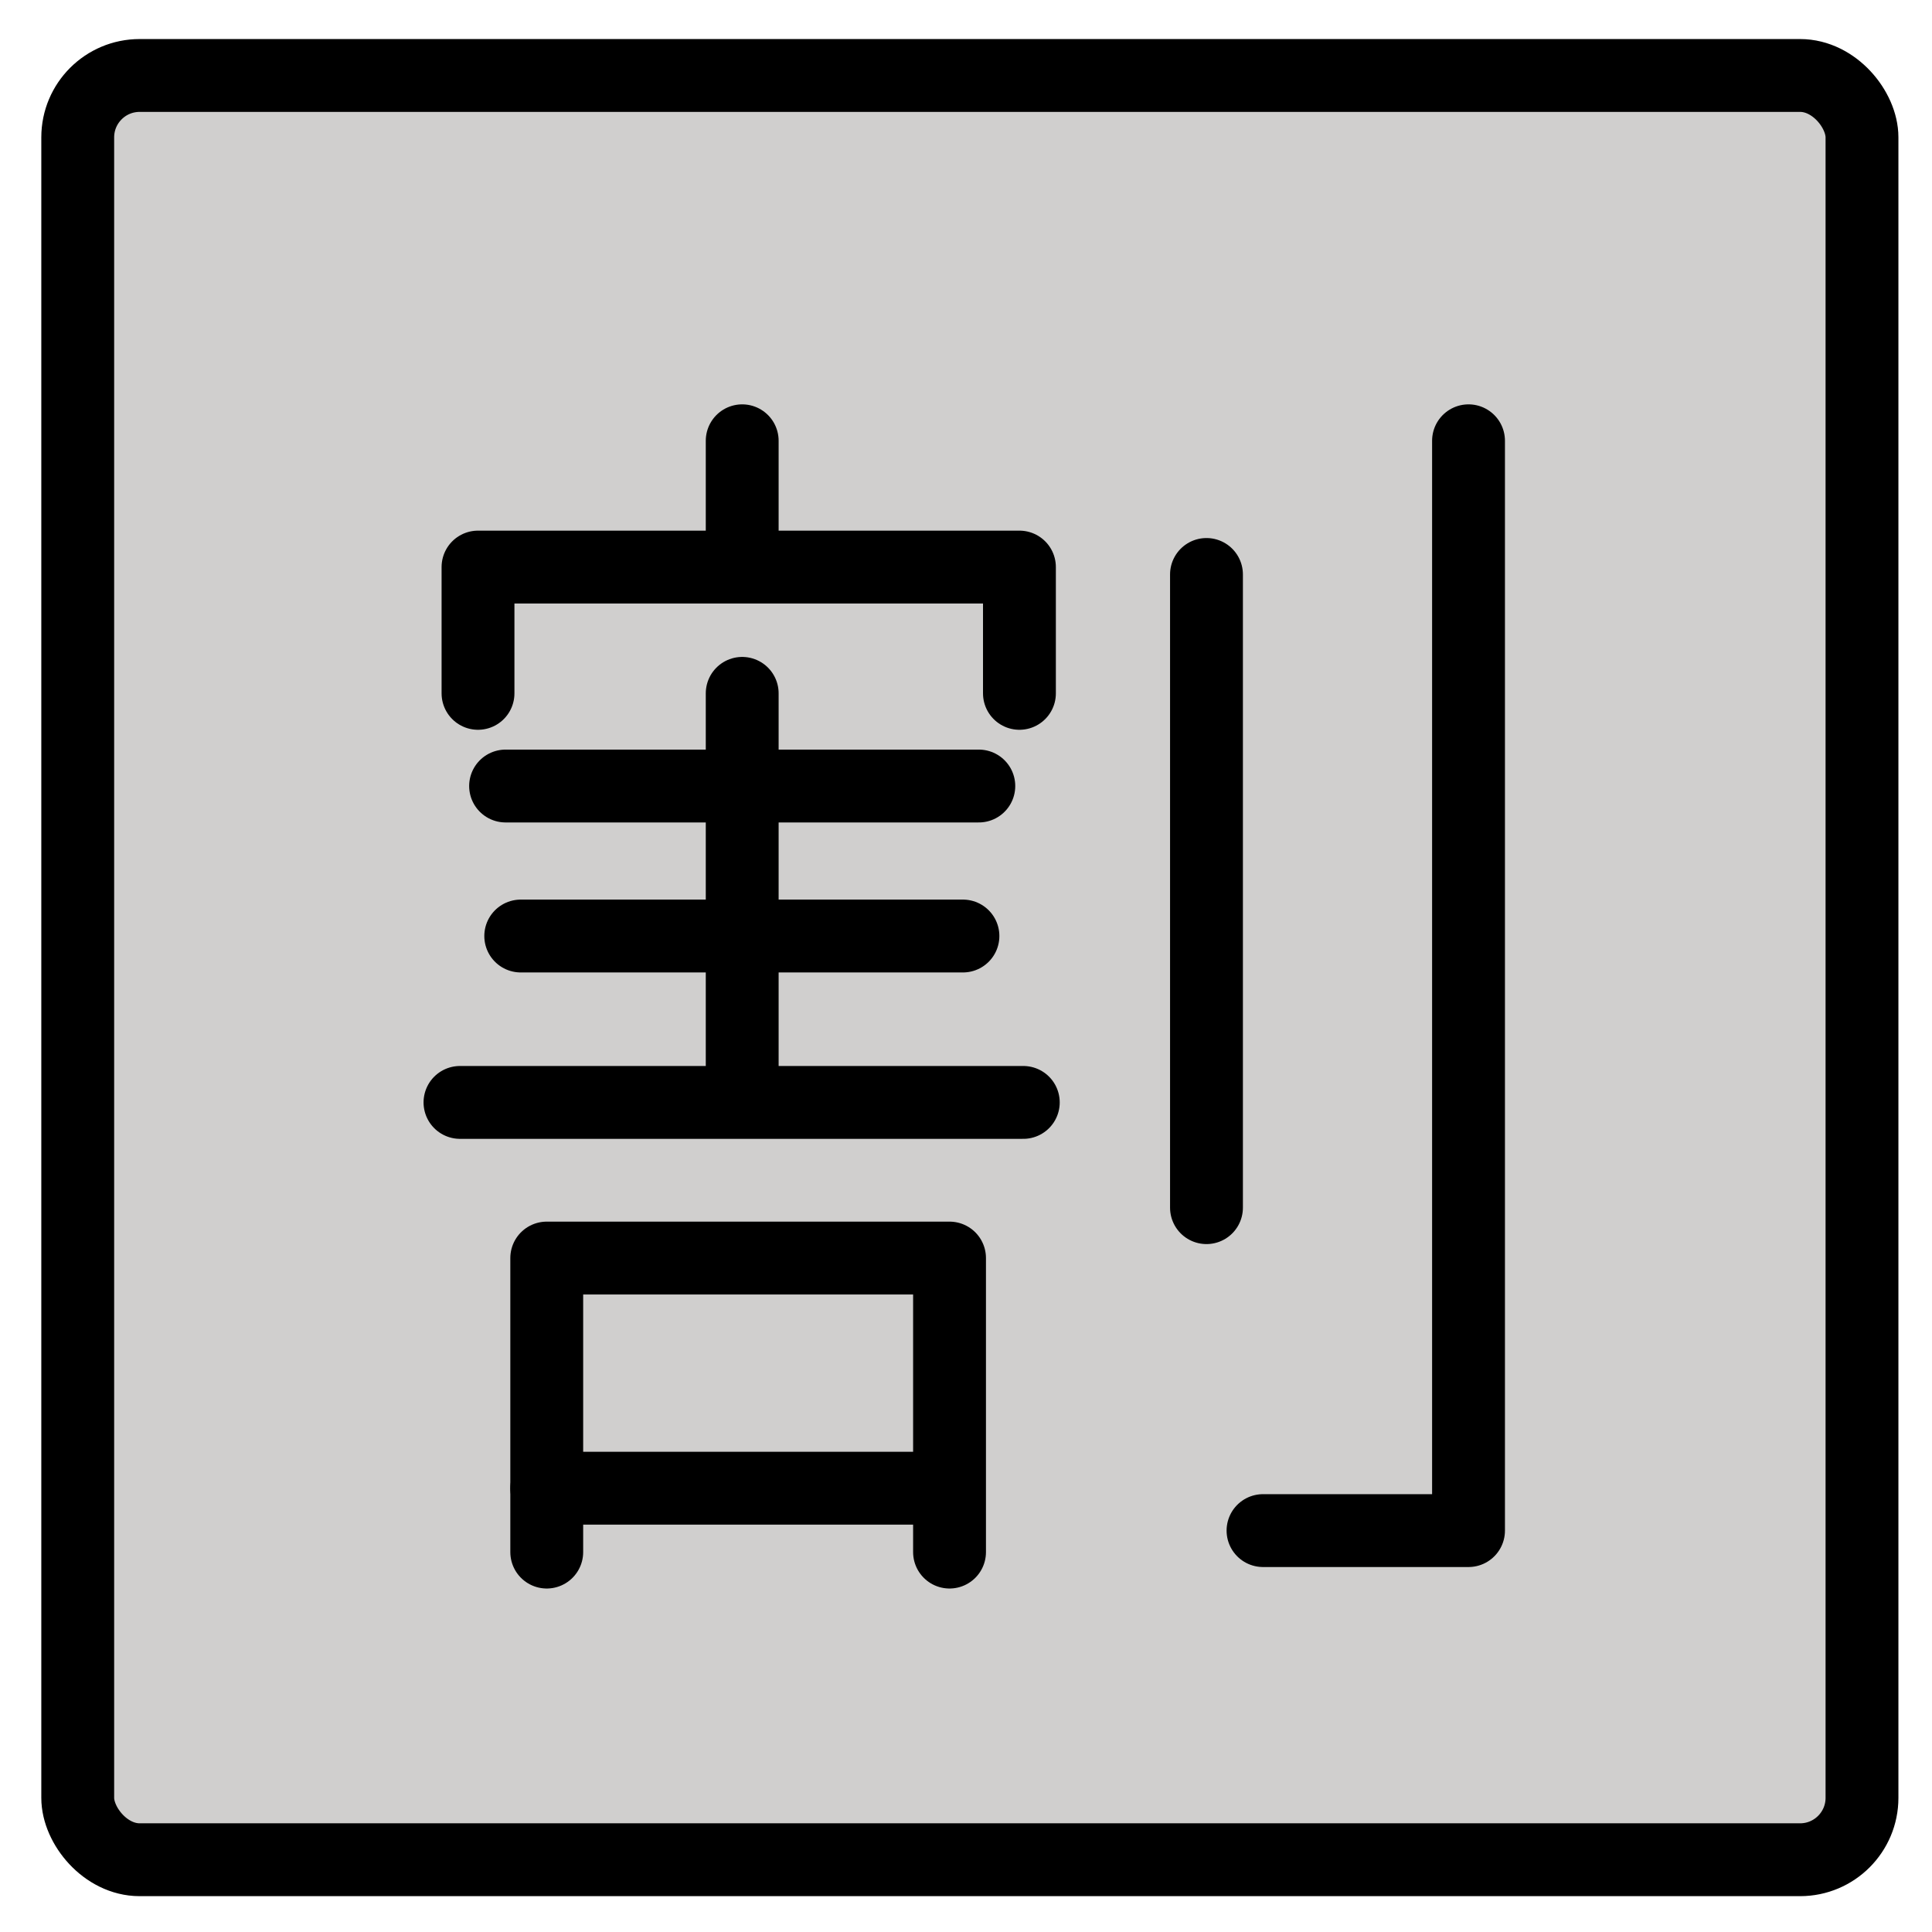<svg xmlns="http://www.w3.org/2000/svg" role="img" viewBox="9.10 9.85 53.04 53.04"><title>1F239.svg</title><rect width="48.984" height="48.984" x="11.234" y="11.922" fill="#d0cfce" rx="1.699"/><g fill="none" stroke="#000" stroke-width="2"><path stroke-linecap="round" stroke-miterlimit="10" d="M22.98 31.429h12.992M22.98 25.418h14.107m-14.864 0H36.33M23.396 35.547h12.14M24.11 50.707h10.915M21.728 40.115h15.465m-7.717-11.23v11.23m12.746-14.494v17.383M29.476 21.951v3.205m7.611.262v3.467m-14.864-3.467v3.467"/><path stroke-linecap="round" stroke-linejoin="round" d="M24.11 52.46v-8.072h11.058v8.072m14.248-30.509V51.87h-5.642"/><rect width="48.984" height="48.984" x="11.234" y="11.922" stroke-miterlimit="10" rx="1.699"/></g></svg>